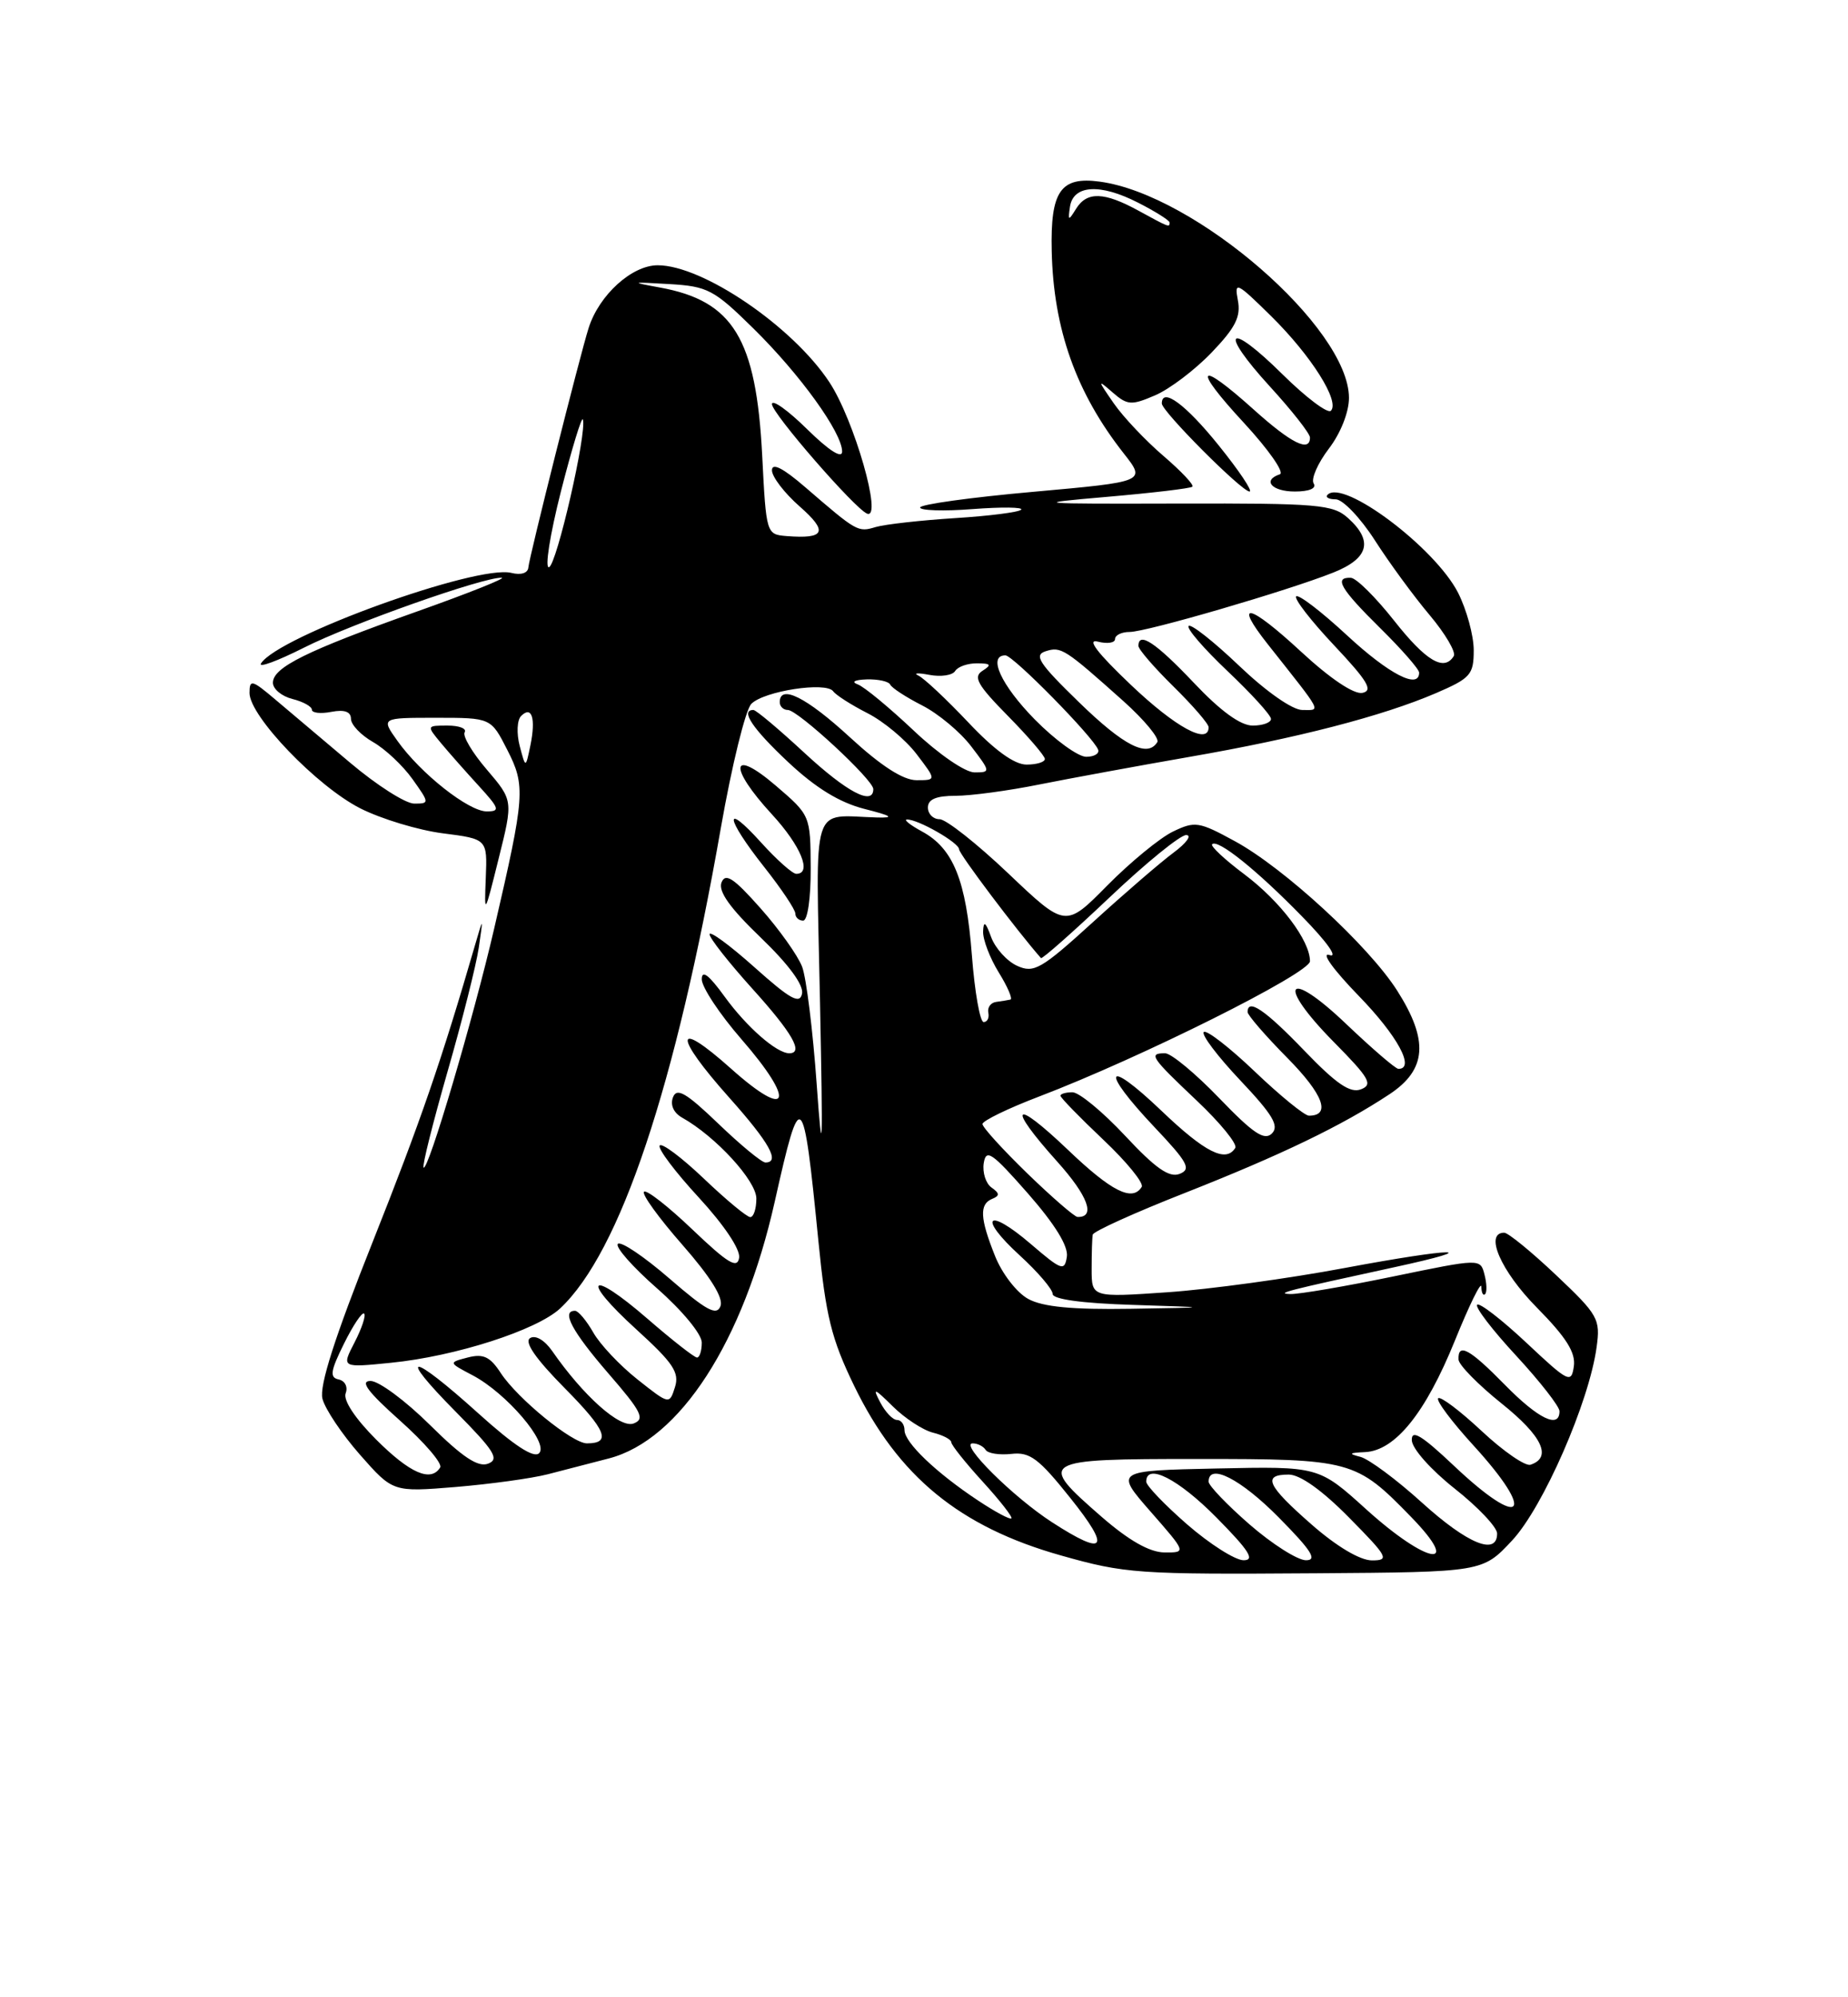 <?xml version="1.0" encoding="UTF-8" standalone="no"?>
<!DOCTYPE svg PUBLIC "-//W3C//DTD SVG 1.1//EN" "http://www.w3.org/Graphics/SVG/1.1/DTD/svg11.dtd" >
<svg xmlns="http://www.w3.org/2000/svg" xmlns:xlink="http://www.w3.org/1999/xlink" version="1.1" viewBox="0 0 237 256">
 <g >
 <path fill="currentColor"
d=" M 193.92 197.45 C 197.91 193.18 203.80 179.70 204.76 172.67 C 205.26 169.06 204.97 168.54 199.55 163.42 C 196.40 160.44 193.41 158.00 192.91 158.00 C 190.33 158.00 192.48 162.92 197.09 167.59 C 200.86 171.41 202.09 173.35 201.84 175.12 C 201.52 177.36 201.17 177.19 195.74 172.09 C 192.57 169.12 189.73 166.93 189.44 167.23 C 189.14 167.53 191.39 170.47 194.45 173.77 C 197.50 177.07 200.00 180.27 200.00 180.88 C 200.00 183.18 197.28 181.86 193.00 177.50 C 188.47 172.88 186.96 172.06 187.05 174.25 C 187.07 174.94 189.57 177.48 192.59 179.90 C 197.79 184.06 199.09 186.81 196.28 187.74 C 195.62 187.96 192.80 186.02 190.02 183.42 C 187.24 180.82 184.73 178.93 184.44 179.22 C 184.15 179.51 186.19 182.23 188.96 185.26 C 197.16 194.23 195.25 196.19 186.44 187.85 C 182.31 183.95 181.01 183.17 181.06 184.60 C 181.09 185.67 183.51 188.39 186.56 190.80 C 189.55 193.16 192.00 195.75 192.00 196.55 C 192.00 199.44 188.22 197.89 182.39 192.62 C 179.12 189.65 175.55 187.01 174.47 186.73 C 172.89 186.33 173.01 186.21 175.06 186.12 C 178.93 185.94 182.82 181.11 186.58 171.84 C 188.44 167.25 189.97 164.14 189.98 164.92 C 189.99 165.70 190.21 166.13 190.46 165.87 C 190.71 165.62 190.68 164.49 190.38 163.36 C 189.85 161.30 189.85 161.30 178.67 163.61 C 172.53 164.88 166.60 165.89 165.50 165.86 C 163.51 165.80 164.90 165.44 178.83 162.42 C 190.77 159.83 186.47 159.90 172.46 162.52 C 165.33 163.86 155.11 165.26 149.75 165.63 C 140.00 166.30 140.00 166.30 140.00 162.65 C 140.00 160.64 140.06 158.66 140.14 158.25 C 140.21 157.84 145.50 155.44 151.89 152.93 C 164.30 148.04 172.09 144.29 178.20 140.25 C 182.98 137.09 183.25 133.35 179.17 126.95 C 175.51 121.22 164.68 111.25 158.37 107.82 C 153.75 105.30 153.25 105.22 150.40 106.60 C 148.72 107.42 144.95 110.52 142.00 113.50 C 136.65 118.92 136.65 118.92 129.32 111.96 C 125.29 108.13 121.32 105.00 120.50 105.00 C 119.67 105.00 119.00 104.33 119.00 103.50 C 119.00 102.45 120.06 102.00 122.54 102.00 C 124.49 102.00 129.33 101.35 133.29 100.55 C 137.26 99.76 145.90 98.17 152.50 97.02 C 166.40 94.61 177.29 91.79 184.16 88.84 C 188.60 86.93 189.00 86.47 189.00 83.34 C 189.00 81.46 188.09 78.14 186.99 75.97 C 184.04 70.20 172.29 61.37 170.26 63.41 C 169.93 63.73 170.40 64.00 171.30 64.00 C 172.20 64.00 174.46 66.36 176.32 69.25 C 178.17 72.14 181.34 76.46 183.35 78.84 C 185.36 81.23 186.75 83.60 186.44 84.09 C 185.20 86.11 182.88 84.73 178.80 79.56 C 176.43 76.56 173.94 74.09 173.25 74.06 C 171.02 73.96 171.91 75.48 177.00 80.50 C 179.75 83.21 182.00 85.78 182.00 86.21 C 182.00 88.41 178.14 86.42 172.77 81.45 C 169.47 78.39 166.53 76.14 166.23 76.44 C 165.93 76.73 168.12 79.56 171.09 82.71 C 175.41 87.30 176.14 88.52 174.72 88.81 C 173.63 89.02 170.59 86.98 166.86 83.53 C 160.17 77.34 158.09 76.89 162.61 82.60 C 169.76 91.64 169.43 91.00 167.01 91.00 C 165.75 91.00 162.38 88.64 158.92 85.34 C 155.66 82.23 152.74 79.93 152.44 80.23 C 152.13 80.53 154.39 83.14 157.44 86.03 C 160.50 88.93 163.00 91.67 163.00 92.15 C 163.00 92.62 161.94 93.00 160.65 93.00 C 159.09 93.00 156.53 91.14 153.09 87.50 C 148.24 82.38 146.00 80.89 146.00 82.79 C 146.00 83.23 148.03 85.57 150.50 88.00 C 152.97 90.43 155.00 92.77 155.00 93.21 C 155.00 95.53 150.76 93.23 145.04 87.79 C 140.73 83.70 139.32 81.85 140.79 82.24 C 142.01 82.55 143.00 82.40 143.00 81.91 C 143.00 81.41 143.84 81.00 144.87 81.00 C 147.04 81.00 165.17 75.71 171.01 73.38 C 175.54 71.57 176.14 69.33 172.88 66.40 C 170.95 64.66 169.07 64.50 151.13 64.54 C 132.50 64.59 132.04 64.54 142.00 63.68 C 147.78 63.18 152.69 62.60 152.92 62.38 C 153.16 62.16 151.48 60.39 149.21 58.44 C 146.93 56.49 144.06 53.46 142.84 51.70 C 140.74 48.67 140.73 48.59 142.70 50.31 C 144.59 51.95 145.10 51.98 148.14 50.67 C 149.99 49.88 153.25 47.41 155.38 45.19 C 158.45 41.99 159.16 40.59 158.75 38.48 C 158.28 36.01 158.59 36.16 163.03 40.53 C 168.16 45.59 171.87 51.46 170.68 52.65 C 170.28 53.05 167.50 50.96 164.50 48.00 C 157.45 41.03 156.18 42.23 162.87 49.55 C 165.69 52.63 168.00 55.57 168.00 56.08 C 168.00 58.02 165.61 56.83 160.79 52.50 C 153.56 46.00 152.83 46.97 159.53 54.20 C 162.69 57.62 164.76 60.58 164.14 60.79 C 161.84 61.55 163.09 63.00 166.06 63.00 C 167.93 63.00 168.87 62.59 168.47 61.96 C 168.12 61.38 168.99 59.39 170.41 57.52 C 171.93 55.54 173.00 52.83 173.00 51.00 C 173.00 42.02 153.28 24.92 141.03 23.28 C 136.01 22.60 134.70 24.50 134.88 32.19 C 135.10 42.19 138.02 50.37 144.12 58.12 C 146.97 61.74 146.97 61.74 132.48 63.04 C 124.52 63.75 118.00 64.65 118.00 65.05 C 118.00 65.44 121.04 65.54 124.75 65.25 C 128.46 64.97 131.26 65.00 130.96 65.33 C 130.66 65.65 126.83 66.14 122.46 66.41 C 118.08 66.69 113.52 67.20 112.31 67.55 C 110.01 68.24 109.92 68.18 103.25 62.43 C 100.41 59.98 99.00 59.27 99.00 60.28 C 99.00 61.11 100.60 63.20 102.55 64.91 C 106.24 68.15 105.83 69.10 100.88 68.71 C 98.28 68.50 98.26 68.43 97.75 58.39 C 96.98 43.40 94.03 38.56 84.62 36.85 C 80.79 36.15 80.88 36.12 85.83 36.41 C 90.76 36.70 91.56 37.12 96.63 42.11 C 102.62 48.00 108.00 55.46 108.00 57.88 C 108.00 58.84 106.30 57.75 103.50 55.00 C 101.03 52.57 99.00 51.13 99.00 51.80 C 99.00 52.98 109.59 65.16 111.19 65.83 C 113.24 66.69 109.55 53.80 106.36 48.98 C 101.65 41.84 90.13 34.00 84.35 34.00 C 81.03 34.00 76.83 37.81 75.49 42.04 C 74.38 45.52 67.86 71.43 67.76 72.73 C 67.70 73.46 66.82 73.74 65.58 73.43 C 61.16 72.33 35.63 81.56 33.47 85.04 C 33.10 85.64 35.59 84.72 38.99 83.01 C 45.04 79.95 62.04 73.95 64.34 74.05 C 64.98 74.08 60.10 76.03 53.50 78.37 C 39.29 83.42 35.00 85.54 35.00 87.51 C 35.00 88.31 36.12 89.24 37.50 89.59 C 38.87 89.93 40.00 90.56 40.00 90.97 C 40.00 91.38 41.13 91.51 42.50 91.24 C 44.18 90.92 45.00 91.22 45.01 92.13 C 45.01 92.89 46.28 94.22 47.84 95.11 C 49.39 95.99 51.67 98.13 52.90 99.86 C 55.09 102.93 55.09 103.00 53.12 103.00 C 52.01 103.00 48.31 100.64 44.89 97.75 C 41.47 94.86 37.17 91.23 35.33 89.68 C 32.31 87.12 32.00 87.04 32.00 88.82 C 32.00 91.79 40.64 100.78 46.19 103.60 C 48.89 104.97 53.67 106.41 56.80 106.81 C 62.50 107.54 62.50 107.54 62.30 112.52 C 62.10 117.39 62.14 117.34 63.95 110.05 C 65.81 102.60 65.81 102.60 62.44 98.65 C 60.58 96.49 59.30 94.33 59.59 93.86 C 59.88 93.38 58.90 93.00 57.40 93.00 C 54.70 93.00 54.70 93.01 56.56 95.25 C 57.59 96.49 59.78 98.96 61.42 100.75 C 64.06 103.64 64.17 104.00 62.42 104.00 C 60.10 104.00 53.95 99.15 50.97 94.96 C 48.86 92.00 48.86 92.00 55.91 92.00 C 62.96 92.00 62.96 92.00 65.05 96.10 C 67.42 100.73 67.33 101.96 63.38 119.00 C 60.71 130.52 54.89 150.22 54.32 149.65 C 54.12 149.46 55.51 143.93 57.39 137.37 C 59.28 130.81 61.08 123.66 61.40 121.47 C 61.98 117.50 61.98 117.50 60.96 121.00 C 56.61 135.98 53.93 143.75 47.79 159.19 C 42.93 171.39 40.94 177.62 41.35 179.27 C 41.68 180.59 43.85 183.82 46.17 186.46 C 50.39 191.25 50.39 191.25 58.45 190.59 C 62.88 190.22 68.19 189.49 70.25 188.96 C 72.31 188.43 75.84 187.52 78.09 186.93 C 87.21 184.55 95.33 171.98 99.36 154.01 C 102.70 139.09 103.01 139.37 104.95 159.00 C 105.91 168.73 106.62 171.60 109.55 177.64 C 115.18 189.23 123.07 195.70 136.04 199.36 C 144.32 201.70 145.87 201.81 168.82 201.65 C 190.14 201.50 190.14 201.50 193.92 197.45 Z  M 156.28 57.07 C 152.06 51.83 149.00 49.58 149.00 51.72 C 149.00 52.72 159.25 63.00 160.25 63.00 C 160.70 63.00 158.91 60.33 156.28 57.07 Z  M 152.25 195.39 C 149.36 192.87 147.00 190.41 147.00 189.91 C 147.00 187.46 151.12 189.56 156.00 194.50 C 160.21 198.76 160.99 199.99 159.47 199.98 C 158.38 199.96 155.14 197.90 152.25 195.39 Z  M 160.25 195.39 C 157.36 192.87 155.00 190.41 155.00 189.91 C 155.00 187.46 159.12 189.56 164.00 194.50 C 168.21 198.76 168.99 199.99 167.47 199.98 C 166.38 199.96 163.14 197.90 160.25 195.39 Z  M 168.23 195.42 C 162.48 190.39 161.84 189.00 165.28 189.00 C 166.73 189.00 169.57 191.02 173.00 194.50 C 178.00 199.56 178.24 200.00 175.95 200.00 C 174.43 200.00 171.44 198.23 168.23 195.42 Z  M 141.25 194.39 C 132.97 187.18 133.27 187.00 153.55 187.00 C 173.35 187.00 173.87 187.14 180.96 194.42 C 187.65 201.30 183.04 200.53 175.23 193.47 C 169.12 187.94 169.12 187.94 156.04 188.22 C 142.97 188.50 142.97 188.50 147.56 193.75 C 152.16 199.00 152.16 199.00 149.33 198.98 C 147.43 198.96 144.78 197.46 141.25 194.39 Z  M 134.95 195.13 C 129.95 191.91 123.00 185.00 124.74 185.00 C 125.37 185.00 126.11 185.37 126.40 185.83 C 126.68 186.29 128.17 186.52 129.71 186.35 C 132.08 186.08 133.22 186.93 137.28 192.02 C 142.52 198.57 141.79 199.55 134.95 195.13 Z  M 125.44 192.33 C 120.05 188.76 116.00 184.89 116.00 183.31 C 116.00 182.59 115.57 182.00 115.04 182.00 C 114.50 182.00 113.54 180.99 112.89 179.75 C 111.87 177.81 112.09 177.88 114.51 180.27 C 116.05 181.79 118.37 183.31 119.66 183.63 C 120.95 183.95 122.00 184.51 122.00 184.86 C 122.00 185.21 123.81 187.48 126.02 189.90 C 128.23 192.32 129.89 194.44 129.71 194.62 C 129.53 194.80 127.61 193.77 125.44 192.33 Z  M 48.25 184.52 C 45.54 181.81 43.99 179.46 44.33 178.58 C 44.64 177.77 44.25 176.99 43.44 176.81 C 42.25 176.56 42.37 175.74 44.12 172.21 C 45.29 169.85 46.45 168.12 46.70 168.37 C 46.95 168.61 46.39 170.28 45.47 172.06 C 43.79 175.31 43.79 175.31 50.14 174.67 C 58.41 173.85 68.84 170.49 71.83 167.71 C 79.54 160.50 86.63 139.32 92.46 106.04 C 93.86 98.08 95.61 90.96 96.36 90.21 C 98.01 88.56 105.94 87.35 106.85 88.60 C 107.21 89.10 109.19 90.36 111.25 91.41 C 113.32 92.46 116.15 94.82 117.55 96.66 C 120.10 100.00 120.10 100.00 117.54 100.00 C 115.83 100.00 113.00 98.18 109.00 94.50 C 103.41 89.36 100.00 87.66 100.00 90.00 C 100.00 90.55 100.47 91.00 101.04 91.00 C 102.33 91.00 112.00 99.95 112.00 101.14 C 112.00 103.32 108.62 101.54 103.17 96.50 C 99.91 93.48 96.96 91.00 96.62 91.00 C 94.90 91.00 96.51 93.40 101.11 97.71 C 104.62 101.00 107.68 102.87 110.86 103.68 C 114.37 104.57 114.77 104.84 112.50 104.78 C 103.89 104.55 104.63 102.20 105.16 128.25 C 105.55 147.51 105.48 149.36 104.74 139.00 C 104.25 132.12 103.41 125.33 102.87 123.91 C 102.33 122.49 99.93 119.11 97.53 116.41 C 94.09 112.53 93.04 111.84 92.53 113.11 C 92.09 114.24 93.61 116.38 97.56 120.17 C 101.13 123.60 103.09 126.26 102.86 127.36 C 102.57 128.76 101.35 128.08 96.75 123.97 C 93.59 121.15 91.00 119.25 91.00 119.75 C 91.00 120.25 93.48 123.39 96.50 126.74 C 101.61 132.39 103.11 135.00 101.22 135.00 C 99.60 135.00 95.75 131.63 92.93 127.74 C 90.91 124.95 90.00 124.26 90.00 125.52 C 90.00 126.52 92.28 129.97 95.07 133.18 C 102.12 141.27 101.27 143.69 93.75 136.97 C 86.46 130.46 86.31 132.60 93.50 140.66 C 98.68 146.46 100.10 149.00 98.16 149.00 C 97.69 149.00 94.97 146.76 92.12 144.02 C 87.98 140.05 86.80 139.37 86.31 140.64 C 85.93 141.62 86.39 142.64 87.48 143.25 C 91.78 145.66 97.00 151.34 97.00 153.62 C 97.00 154.93 96.65 156.00 96.22 156.00 C 95.79 156.00 93.10 153.77 90.25 151.05 C 87.39 148.33 84.85 146.43 84.60 146.83 C 84.35 147.24 86.61 150.23 89.62 153.49 C 92.86 157.01 94.97 160.15 94.79 161.22 C 94.56 162.66 93.34 161.92 88.82 157.61 C 85.70 154.63 82.90 152.44 82.59 152.75 C 82.28 153.06 84.50 156.12 87.52 159.56 C 91.14 163.69 92.80 166.36 92.40 167.41 C 91.90 168.69 90.60 167.98 85.85 163.87 C 82.59 161.05 79.62 159.05 79.24 159.43 C 78.86 159.81 81.12 162.38 84.27 165.14 C 87.50 167.98 90.00 171.00 90.00 172.08 C 90.00 173.14 89.72 174.00 89.39 174.00 C 89.05 174.00 86.19 171.76 83.03 169.02 C 75.54 162.53 74.32 163.77 81.65 170.43 C 86.33 174.69 87.16 175.92 86.56 177.80 C 85.85 180.04 85.84 180.04 81.75 176.80 C 79.50 175.02 76.94 172.31 76.08 170.78 C 75.21 169.26 74.16 168.01 73.75 168.01 C 71.94 167.99 73.35 170.63 78.00 176.01 C 82.28 180.94 82.75 181.88 81.26 182.45 C 79.52 183.12 74.81 178.92 70.80 173.14 C 69.83 171.76 68.67 171.08 67.98 171.51 C 67.20 172.00 68.70 174.16 72.43 177.93 C 77.76 183.32 78.44 185.00 75.27 185.00 C 73.40 185.00 66.39 179.28 64.23 176.00 C 62.86 173.89 61.99 173.48 60.00 173.99 C 57.50 174.64 57.50 174.64 60.60 176.27 C 64.95 178.55 70.43 184.97 69.14 186.26 C 68.46 186.94 65.92 185.28 61.33 181.14 C 52.63 173.29 50.75 173.17 58.46 180.96 C 63.41 185.96 64.08 187.03 62.60 187.60 C 61.31 188.10 59.31 186.77 55.14 182.64 C 52.01 179.54 48.58 177.00 47.52 177.00 C 46.12 177.00 47.15 178.38 51.31 182.09 C 54.44 184.88 56.76 187.58 56.45 188.09 C 55.26 190.01 52.58 188.84 48.25 184.52 Z  M 103.97 111.25 C 103.93 104.51 103.93 104.50 99.47 100.68 C 93.70 95.75 93.38 98.28 99.00 104.38 C 102.72 108.42 104.18 112.00 102.12 112.00 C 101.63 112.00 99.61 110.20 97.62 108.00 C 92.74 102.60 93.01 104.81 98.00 111.12 C 100.20 113.90 102.00 116.59 102.00 117.09 C 102.00 117.59 102.45 118.00 103.00 118.00 C 103.57 118.00 103.99 115.11 103.97 111.25 Z  M 131.87 166.49 C 130.41 165.70 128.52 163.26 127.62 161.01 C 125.67 156.15 125.58 154.34 127.25 153.66 C 128.23 153.26 128.21 152.95 127.16 152.21 C 126.43 151.70 125.98 150.29 126.16 149.09 C 126.46 147.20 127.20 147.71 131.82 152.96 C 135.30 156.93 137.03 159.73 136.82 161.08 C 136.53 162.97 136.15 162.84 132.20 159.45 C 126.58 154.63 125.33 155.93 130.79 160.92 C 133.11 163.04 135.00 165.26 135.00 165.85 C 135.00 166.53 138.77 167.05 145.25 167.25 C 155.50 167.58 155.50 167.58 145.00 167.75 C 137.52 167.87 133.74 167.51 131.87 166.49 Z  M 131.75 150.40 C 128.59 147.33 126.00 144.49 126.00 144.07 C 126.00 143.66 129.26 142.07 133.25 140.55 C 146.29 135.58 168.00 124.74 168.00 123.20 C 168.00 120.55 164.20 115.52 159.57 112.05 C 157.07 110.18 155.22 108.45 155.45 108.21 C 156.17 107.50 161.18 111.51 167.00 117.48 C 170.18 120.73 171.66 122.81 170.50 122.41 C 169.36 122.02 170.97 124.26 174.25 127.64 C 179.22 132.75 181.53 137.00 179.34 137.00 C 178.98 137.00 175.98 134.42 172.67 131.27 C 165.01 123.96 163.59 125.99 171.06 133.56 C 175.63 138.18 176.11 139.02 174.54 139.62 C 173.16 140.15 171.39 138.94 167.27 134.66 C 162.25 129.44 160.00 127.91 160.00 129.72 C 160.00 130.11 162.30 132.77 165.12 135.62 C 169.71 140.27 170.73 143.00 167.87 143.00 C 167.31 143.00 164.18 140.45 160.92 137.34 C 157.66 134.23 154.71 131.95 154.38 132.28 C 154.05 132.62 156.16 135.40 159.06 138.47 C 163.23 142.88 164.08 144.31 163.12 145.28 C 162.15 146.24 160.72 145.28 156.36 140.75 C 153.32 137.59 150.19 135.00 149.42 135.00 C 147.25 135.00 147.58 135.49 153.48 141.07 C 156.50 143.92 158.72 146.65 158.42 147.13 C 157.22 149.06 154.56 147.73 148.93 142.35 C 141.71 135.47 141.04 137.04 148.03 144.44 C 152.35 149.00 152.81 149.86 151.28 150.46 C 149.95 150.98 148.19 149.75 144.29 145.57 C 141.43 142.51 138.39 140.00 137.54 140.00 C 136.69 140.00 136.00 140.20 136.00 140.44 C 136.00 140.69 138.47 143.22 141.48 146.07 C 144.50 148.92 146.72 151.65 146.42 152.13 C 145.22 154.06 142.56 152.73 136.93 147.35 C 129.91 140.66 129.06 141.62 135.57 148.87 C 139.54 153.28 140.56 156.05 138.19 155.98 C 137.81 155.97 134.91 153.46 131.75 150.40 Z  M 124.64 122.43 C 123.90 112.81 122.26 108.75 118.24 106.57 C 116.73 105.75 115.86 105.06 116.30 105.04 C 117.67 104.97 123.00 108.01 123.00 108.86 C 123.00 109.46 130.42 119.30 133.50 122.80 C 133.65 122.96 137.59 119.48 142.27 115.05 C 146.94 110.62 151.38 107.01 152.13 107.03 C 152.89 107.05 152.15 108.06 150.51 109.28 C 148.86 110.50 144.21 114.51 140.17 118.19 C 133.52 124.24 132.59 124.77 130.44 123.79 C 129.14 123.20 127.64 121.54 127.11 120.11 C 126.40 118.15 126.14 117.97 126.08 119.38 C 126.04 120.42 126.94 122.78 128.08 124.63 C 129.23 126.48 129.90 128.06 129.58 128.12 C 129.26 128.19 128.44 128.33 127.75 128.42 C 127.06 128.51 126.61 129.13 126.75 129.80 C 126.89 130.46 126.62 131.00 126.15 131.00 C 125.68 131.00 125.00 127.14 124.64 122.43 Z  M 117.18 93.64 C 114.05 90.69 110.83 88.02 110.00 87.72 C 109.12 87.39 109.61 87.13 111.17 87.08 C 112.63 87.04 113.98 87.34 114.17 87.75 C 114.35 88.16 116.19 89.36 118.25 90.41 C 120.32 91.46 123.15 93.82 124.55 95.66 C 127.05 98.93 127.06 99.00 124.98 99.00 C 123.78 99.00 120.37 96.66 117.18 93.64 Z  M 66.65 95.61 C 66.23 94.00 66.31 92.29 66.83 91.77 C 68.20 90.40 68.73 92.06 68.03 95.50 C 67.41 98.50 67.41 98.50 66.65 95.61 Z  M 124.18 92.59 C 121.37 89.62 118.49 86.92 117.78 86.59 C 117.08 86.26 117.71 86.22 119.19 86.50 C 120.67 86.78 122.16 86.56 122.50 86.00 C 122.84 85.45 124.10 85.01 125.31 85.02 C 127.08 85.03 127.21 85.21 126.00 85.98 C 124.77 86.76 125.35 87.79 129.25 91.75 C 131.86 94.40 134.00 96.89 134.00 97.28 C 134.00 97.68 132.94 98.00 131.65 98.00 C 130.09 98.00 127.55 96.16 124.18 92.59 Z  M 132.71 92.22 C 128.39 87.82 126.63 84.00 128.94 84.00 C 129.93 84.00 140.25 94.50 140.83 96.09 C 141.02 96.59 140.32 97.00 139.30 97.00 C 138.27 97.00 135.30 94.85 132.71 92.22 Z  M 138.38 90.01 C 133.23 85.01 132.55 83.96 134.11 83.47 C 136.08 82.84 136.55 83.14 144.08 89.87 C 146.77 92.28 148.72 94.64 148.42 95.12 C 147.17 97.15 144.14 95.61 138.38 90.01 Z  M 71.93 63.01 C 73.34 57.49 74.61 53.33 74.75 53.76 C 75.30 55.39 71.40 72.37 70.41 72.70 C 69.84 72.89 70.53 68.53 71.93 63.01 Z  M 146.00 27.00 C 141.60 24.59 139.40 24.52 138.01 26.75 C 137.02 28.35 136.95 28.33 137.22 26.50 C 137.64 23.70 141.08 23.49 145.92 25.96 C 148.17 27.10 150.00 28.26 150.00 28.52 C 150.00 29.18 149.95 29.16 146.00 27.00 Z "/>
</g>
</svg>